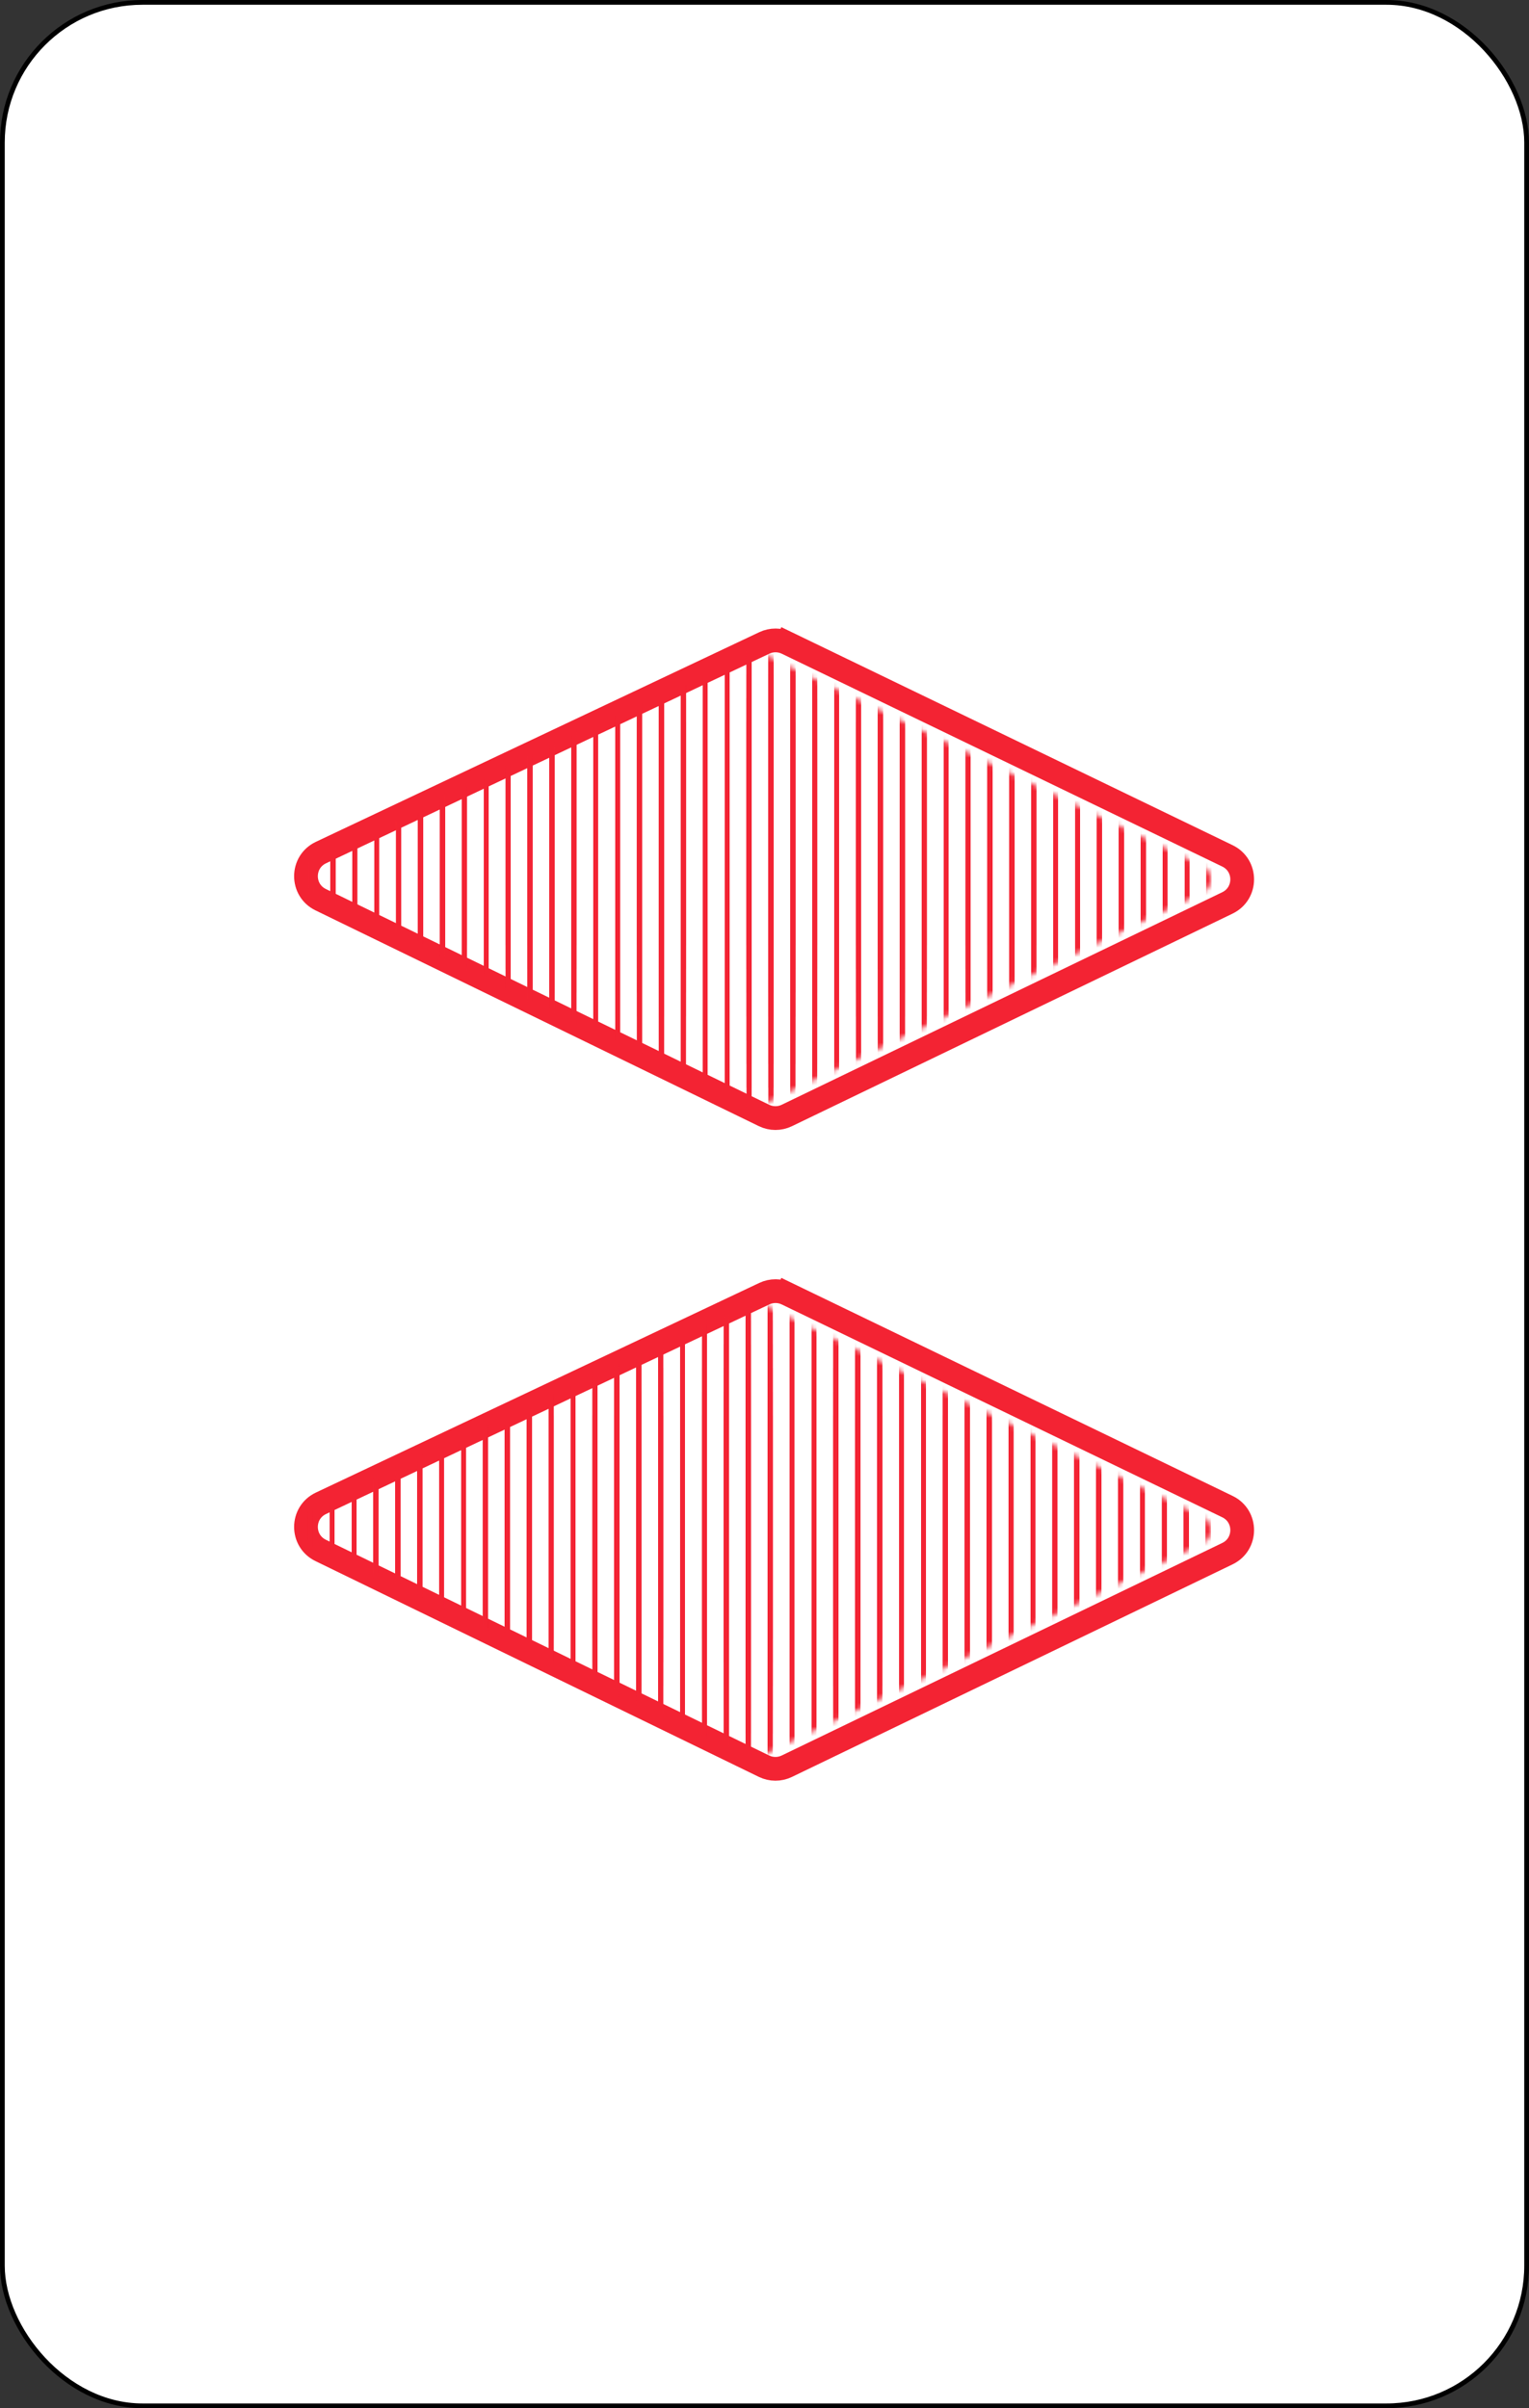 <svg width="322" height="507" viewBox="0 0 322 507" fill="none" xmlns="http://www.w3.org/2000/svg">
<rect x="0" y="0" width="322" height="507" fill="#333333" stroke="none"/>
<rect x="0.5" y="0.5" width="321" height="506" rx="29.5" fill="white" stroke="black"/>
<path d="M165.713 135.372L164.626 137.623L165.713 135.372C164.217 134.649 162.473 134.642 160.971 135.352L67.587 179.493C63.414 181.466 63.38 187.392 67.531 189.412L160.897 234.837C162.41 235.573 164.177 235.577 165.693 234.846L258.487 190.092C262.634 188.092 262.636 182.187 258.49 180.185L165.713 135.372Z" stroke="#F32333" stroke-width="5"/>
<mask id="mask0" mask-type="alpha" maskUnits="userSpaceOnUse" x="62" y="137" width="194" height="96">
<path d="M252.315 185.588L159.521 230.342C159.383 230.408 159.222 230.408 159.085 230.341L157.991 232.589L159.085 230.341L65.719 184.916C65.341 184.732 65.344 184.193 65.724 184.014L159.107 139.873C159.244 139.808 159.403 139.809 159.539 139.875L252.316 184.687C252.693 184.869 252.692 185.406 252.315 185.588Z" fill="#4D0B5E" stroke="#4D0B5E" stroke-width="5"/>
</mask>
<g mask="url(#mask0)">
<line x1="65.5" y1="107" x2="65.5" y2="199" stroke="#F32333"/>
<line x1="70.112" y1="107" x2="70.112" y2="199" stroke="#F32333"/>
<line x1="74.725" y1="107" x2="74.725" y2="199" stroke="#F32333"/>
<line x1="79.337" y1="107" x2="79.337" y2="199" stroke="#F32333"/>
<line x1="83.949" y1="107" x2="83.949" y2="199" stroke="#F32333"/>
<line x1="88.561" y1="107" x2="88.561" y2="199" stroke="#F32333"/>
<line x1="93.173" y1="107" x2="93.173" y2="199" stroke="#F32333"/>
<line x1="97.786" y1="107" x2="97.786" y2="199" stroke="#F32333"/>
<line x1="102.398" y1="107" x2="102.398" y2="199" stroke="#F32333"/>
<line x1="107.01" y1="107" x2="107.01" y2="199" stroke="#F32333"/>
<line x1="111.623" y1="107" x2="111.623" y2="199" stroke="#F32333"/>
<line x1="116.235" y1="107" x2="116.235" y2="199" stroke="#F32333"/>
<line x1="120.847" y1="107" x2="120.847" y2="199" stroke="#F32333"/>
<line x1="125.459" y1="107" x2="125.459" y2="199" stroke="#F32333"/>
<line x1="130.072" y1="107" x2="130.072" y2="199" stroke="#F32333"/>
<line x1="134.684" y1="107" x2="134.684" y2="199" stroke="#F32333"/>
<line x1="139.296" y1="107" x2="139.296" y2="199" stroke="#F32333"/>
<line x1="143.908" y1="107" x2="143.908" y2="199" stroke="#F32333"/>
<line x1="148.521" y1="107" x2="148.521" y2="199" stroke="#F32333"/>
<line x1="153.133" y1="107" x2="153.133" y2="199" stroke="#F32333"/>
<line x1="157.745" y1="107" x2="157.745" y2="199" stroke="#F32333"/>
<line x1="162.357" y1="107" x2="162.357" y2="199" stroke="#F32333"/>
<line x1="166.969" y1="107" x2="166.969" y2="199" stroke="#F32333"/>
<line x1="171.582" y1="107" x2="171.582" y2="199" stroke="#F32333"/>
<line x1="176.194" y1="107" x2="176.194" y2="199" stroke="#F32333"/>
<line x1="180.806" y1="107" x2="180.806" y2="199" stroke="#F32333"/>
<line x1="185.418" y1="107" x2="185.418" y2="199" stroke="#F32333"/>
<line x1="190.031" y1="107" x2="190.031" y2="199" stroke="#F32333"/>
<line x1="194.643" y1="107" x2="194.643" y2="199" stroke="#F32333"/>
<line x1="199.255" y1="107" x2="199.255" y2="199" stroke="#F32333"/>
<line x1="203.867" y1="107" x2="203.867" y2="199" stroke="#F32333"/>
<line x1="208.479" y1="107" x2="208.479" y2="199" stroke="#F32333"/>
<line x1="213.092" y1="107" x2="213.092" y2="199" stroke="#F32333"/>
<line x1="217.704" y1="107" x2="217.704" y2="199" stroke="#F32333"/>
<line x1="222.316" y1="107" x2="222.316" y2="199" stroke="#F32333"/>
<line x1="226.928" y1="107" x2="226.928" y2="199" stroke="#F32333"/>
<line x1="231.541" y1="107" x2="231.541" y2="199" stroke="#F32333"/>
<line x1="236.153" y1="107" x2="236.153" y2="199" stroke="#F32333"/>
<line x1="240.765" y1="107" x2="240.765" y2="199" stroke="#F32333"/>
<line x1="245.377" y1="107" x2="245.377" y2="199" stroke="#F32333"/>
<line x1="249.99" y1="107" x2="249.99" y2="199" stroke="#F32333"/>
<line x1="254.602" y1="107" x2="254.602" y2="199" stroke="#F32333"/>
<line x1="65.5" y1="112" x2="65.5" y2="204" stroke="#F32333"/>
<line x1="70.112" y1="112" x2="70.112" y2="204" stroke="#F32333"/>
<line x1="74.725" y1="112" x2="74.725" y2="204" stroke="#F32333"/>
<line x1="79.337" y1="112" x2="79.337" y2="204" stroke="#F32333"/>
<line x1="83.949" y1="112" x2="83.949" y2="204" stroke="#F32333"/>
<line x1="88.561" y1="112" x2="88.561" y2="204" stroke="#F32333"/>
<line x1="93.173" y1="112" x2="93.173" y2="204" stroke="#F32333"/>
<line x1="97.786" y1="112" x2="97.786" y2="204" stroke="#F32333"/>
<line x1="102.398" y1="112" x2="102.398" y2="204" stroke="#F32333"/>
<line x1="107.01" y1="112" x2="107.01" y2="204" stroke="#F32333"/>
<line x1="111.623" y1="112" x2="111.623" y2="204" stroke="#F32333"/>
<line x1="116.235" y1="112" x2="116.235" y2="204" stroke="#F32333"/>
<line x1="120.847" y1="112" x2="120.847" y2="204" stroke="#F32333"/>
<line x1="125.459" y1="112" x2="125.459" y2="204" stroke="#F32333"/>
<line x1="130.072" y1="112" x2="130.072" y2="204" stroke="#F32333"/>
<line x1="134.684" y1="112" x2="134.684" y2="204" stroke="#F32333"/>
<line x1="139.296" y1="112" x2="139.296" y2="204" stroke="#F32333"/>
<line x1="143.908" y1="112" x2="143.908" y2="204" stroke="#F32333"/>
<line x1="148.521" y1="112" x2="148.521" y2="204" stroke="#F32333"/>
<line x1="153.133" y1="112" x2="153.133" y2="204" stroke="#F32333"/>
<line x1="157.745" y1="112" x2="157.745" y2="204" stroke="#F32333"/>
<line x1="162.357" y1="112" x2="162.357" y2="204" stroke="#F32333"/>
<line x1="166.969" y1="112" x2="166.969" y2="204" stroke="#F32333"/>
<line x1="171.582" y1="112" x2="171.582" y2="204" stroke="#F32333"/>
<line x1="176.194" y1="112" x2="176.194" y2="204" stroke="#F32333"/>
<line x1="180.806" y1="112" x2="180.806" y2="204" stroke="#F32333"/>
<line x1="185.418" y1="112" x2="185.418" y2="204" stroke="#F32333"/>
<line x1="190.031" y1="112" x2="190.031" y2="204" stroke="#F32333"/>
<line x1="194.643" y1="112" x2="194.643" y2="204" stroke="#F32333"/>
<line x1="199.255" y1="112" x2="199.255" y2="204" stroke="#F32333"/>
<line x1="203.867" y1="112" x2="203.867" y2="204" stroke="#F32333"/>
<line x1="208.479" y1="112" x2="208.479" y2="204" stroke="#F32333"/>
<line x1="213.092" y1="112" x2="213.092" y2="204" stroke="#F32333"/>
<line x1="217.704" y1="112" x2="217.704" y2="204" stroke="#F32333"/>
<line x1="222.316" y1="112" x2="222.316" y2="204" stroke="#F32333"/>
<line x1="226.928" y1="112" x2="226.928" y2="204" stroke="#F32333"/>
<line x1="231.541" y1="112" x2="231.541" y2="204" stroke="#F32333"/>
<line x1="236.153" y1="112" x2="236.153" y2="204" stroke="#F32333"/>
<line x1="240.765" y1="112" x2="240.765" y2="204" stroke="#F32333"/>
<line x1="245.377" y1="112" x2="245.377" y2="204" stroke="#F32333"/>
<line x1="249.99" y1="112" x2="249.99" y2="204" stroke="#F32333"/>
<line x1="254.602" y1="112" x2="254.602" y2="204" stroke="#F32333"/>
<line x1="65.5" y1="117" x2="65.5" y2="209" stroke="#F32333"/>
<line x1="70.112" y1="117" x2="70.112" y2="209" stroke="#F32333"/>
<line x1="74.725" y1="117" x2="74.725" y2="209" stroke="#F32333"/>
<line x1="79.337" y1="117" x2="79.337" y2="209" stroke="#F32333"/>
<line x1="83.949" y1="117" x2="83.949" y2="209" stroke="#F32333"/>
<line x1="88.561" y1="117" x2="88.561" y2="209" stroke="#F32333"/>
<line x1="93.173" y1="117" x2="93.173" y2="209" stroke="#F32333"/>
<line x1="97.786" y1="117" x2="97.786" y2="209" stroke="#F32333"/>
<line x1="102.398" y1="117" x2="102.398" y2="209" stroke="#F32333"/>
<line x1="107.01" y1="117" x2="107.01" y2="209" stroke="#F32333"/>
<line x1="111.623" y1="117" x2="111.623" y2="209" stroke="#F32333"/>
<line x1="116.235" y1="117" x2="116.235" y2="209" stroke="#F32333"/>
<line x1="120.847" y1="117" x2="120.847" y2="209" stroke="#F32333"/>
<line x1="125.459" y1="117" x2="125.459" y2="209" stroke="#F32333"/>
<line x1="130.072" y1="117" x2="130.072" y2="209" stroke="#F32333"/>
<line x1="134.684" y1="117" x2="134.684" y2="209" stroke="#F32333"/>
<line x1="139.296" y1="117" x2="139.296" y2="209" stroke="#F32333"/>
<line x1="143.908" y1="117" x2="143.908" y2="209" stroke="#F32333"/>
<line x1="148.521" y1="117" x2="148.521" y2="209" stroke="#F32333"/>
<line x1="153.133" y1="117" x2="153.133" y2="209" stroke="#F32333"/>
<line x1="157.745" y1="117" x2="157.745" y2="209" stroke="#F32333"/>
<line x1="162.357" y1="117" x2="162.357" y2="209" stroke="#F32333"/>
<line x1="166.969" y1="117" x2="166.969" y2="209" stroke="#F32333"/>
<line x1="171.582" y1="117" x2="171.582" y2="209" stroke="#F32333"/>
<line x1="176.194" y1="117" x2="176.194" y2="209" stroke="#F32333"/>
<line x1="180.806" y1="117" x2="180.806" y2="209" stroke="#F32333"/>
<line x1="185.418" y1="117" x2="185.418" y2="209" stroke="#F32333"/>
<line x1="190.031" y1="117" x2="190.031" y2="209" stroke="#F32333"/>
<line x1="194.643" y1="117" x2="194.643" y2="209" stroke="#F32333"/>
<line x1="199.255" y1="117" x2="199.255" y2="209" stroke="#F32333"/>
<line x1="203.867" y1="117" x2="203.867" y2="209" stroke="#F32333"/>
<line x1="208.479" y1="117" x2="208.479" y2="209" stroke="#F32333"/>
<line x1="213.092" y1="117" x2="213.092" y2="209" stroke="#F32333"/>
<line x1="217.704" y1="117" x2="217.704" y2="209" stroke="#F32333"/>
<line x1="222.316" y1="117" x2="222.316" y2="209" stroke="#F32333"/>
<line x1="226.928" y1="117" x2="226.928" y2="209" stroke="#F32333"/>
<line x1="231.541" y1="117" x2="231.541" y2="209" stroke="#F32333"/>
<line x1="236.153" y1="117" x2="236.153" y2="209" stroke="#F32333"/>
<line x1="240.765" y1="117" x2="240.765" y2="209" stroke="#F32333"/>
<line x1="245.377" y1="117" x2="245.377" y2="209" stroke="#F32333"/>
<line x1="249.99" y1="117" x2="249.99" y2="209" stroke="#F32333"/>
<line x1="254.602" y1="117" x2="254.602" y2="209" stroke="#F32333"/>
<line x1="65.5" y1="122" x2="65.5" y2="214" stroke="#F32333"/>
<line x1="70.112" y1="122" x2="70.112" y2="214" stroke="#F32333"/>
<line x1="74.725" y1="122" x2="74.725" y2="214" stroke="#F32333"/>
<line x1="79.337" y1="122" x2="79.337" y2="214" stroke="#F32333"/>
<line x1="83.949" y1="122" x2="83.949" y2="214" stroke="#F32333"/>
<line x1="88.561" y1="122" x2="88.561" y2="214" stroke="#F32333"/>
<line x1="93.173" y1="122" x2="93.173" y2="214" stroke="#F32333"/>
<line x1="97.786" y1="122" x2="97.786" y2="214" stroke="#F32333"/>
<line x1="102.398" y1="122" x2="102.398" y2="214" stroke="#F32333"/>
<line x1="107.01" y1="122" x2="107.01" y2="214" stroke="#F32333"/>
<line x1="111.623" y1="122" x2="111.623" y2="214" stroke="#F32333"/>
<line x1="116.235" y1="122" x2="116.235" y2="214" stroke="#F32333"/>
<line x1="120.847" y1="122" x2="120.847" y2="214" stroke="#F32333"/>
<line x1="125.459" y1="122" x2="125.459" y2="214" stroke="#F32333"/>
<line x1="130.072" y1="122" x2="130.072" y2="214" stroke="#F32333"/>
<line x1="134.684" y1="122" x2="134.684" y2="214" stroke="#F32333"/>
<line x1="139.296" y1="122" x2="139.296" y2="214" stroke="#F32333"/>
<line x1="143.908" y1="122" x2="143.908" y2="214" stroke="#F32333"/>
<line x1="148.521" y1="122" x2="148.521" y2="214" stroke="#F32333"/>
<line x1="153.133" y1="122" x2="153.133" y2="214" stroke="#F32333"/>
<line x1="157.745" y1="122" x2="157.745" y2="214" stroke="#F32333"/>
<line x1="162.357" y1="122" x2="162.357" y2="214" stroke="#F32333"/>
<line x1="166.969" y1="122" x2="166.969" y2="214" stroke="#F32333"/>
<line x1="171.582" y1="122" x2="171.582" y2="214" stroke="#F32333"/>
<line x1="176.194" y1="122" x2="176.194" y2="214" stroke="#F32333"/>
<line x1="180.806" y1="122" x2="180.806" y2="214" stroke="#F32333"/>
<line x1="185.418" y1="122" x2="185.418" y2="214" stroke="#F32333"/>
<line x1="190.031" y1="122" x2="190.031" y2="214" stroke="#F32333"/>
<line x1="194.643" y1="122" x2="194.643" y2="214" stroke="#F32333"/>
<line x1="199.255" y1="122" x2="199.255" y2="214" stroke="#F32333"/>
<line x1="203.867" y1="122" x2="203.867" y2="214" stroke="#F32333"/>
<line x1="208.479" y1="122" x2="208.479" y2="214" stroke="#F32333"/>
<line x1="213.092" y1="122" x2="213.092" y2="214" stroke="#F32333"/>
<line x1="217.704" y1="122" x2="217.704" y2="214" stroke="#F32333"/>
<line x1="222.316" y1="122" x2="222.316" y2="214" stroke="#F32333"/>
<line x1="226.928" y1="122" x2="226.928" y2="214" stroke="#F32333"/>
<line x1="231.541" y1="122" x2="231.541" y2="214" stroke="#F32333"/>
<line x1="236.153" y1="122" x2="236.153" y2="214" stroke="#F32333"/>
<line x1="240.765" y1="122" x2="240.765" y2="214" stroke="#F32333"/>
<line x1="245.377" y1="122" x2="245.377" y2="214" stroke="#F32333"/>
<line x1="249.99" y1="122" x2="249.99" y2="214" stroke="#F32333"/>
<line x1="254.602" y1="122" x2="254.602" y2="214" stroke="#F32333"/>
<line x1="65.5" y1="127" x2="65.5" y2="219" stroke="#F32333"/>
<line x1="70.112" y1="127" x2="70.112" y2="219" stroke="#F32333"/>
<line x1="74.725" y1="127" x2="74.725" y2="219" stroke="#F32333"/>
<line x1="79.337" y1="127" x2="79.337" y2="219" stroke="#F32333"/>
<line x1="83.949" y1="127" x2="83.949" y2="219" stroke="#F32333"/>
<line x1="88.561" y1="127" x2="88.561" y2="219" stroke="#F32333"/>
<line x1="93.173" y1="127" x2="93.173" y2="219" stroke="#F32333"/>
<line x1="97.786" y1="127" x2="97.786" y2="219" stroke="#F32333"/>
<line x1="102.398" y1="127" x2="102.398" y2="219" stroke="#F32333"/>
<line x1="107.01" y1="127" x2="107.01" y2="219" stroke="#F32333"/>
<line x1="111.623" y1="127" x2="111.623" y2="219" stroke="#F32333"/>
<line x1="116.235" y1="127" x2="116.235" y2="219" stroke="#F32333"/>
<line x1="120.847" y1="127" x2="120.847" y2="219" stroke="#F32333"/>
<line x1="125.459" y1="127" x2="125.459" y2="219" stroke="#F32333"/>
<line x1="130.072" y1="127" x2="130.072" y2="219" stroke="#F32333"/>
<line x1="134.684" y1="127" x2="134.684" y2="219" stroke="#F32333"/>
<line x1="139.296" y1="127" x2="139.296" y2="219" stroke="#F32333"/>
<line x1="143.908" y1="127" x2="143.908" y2="219" stroke="#F32333"/>
<line x1="148.521" y1="127" x2="148.521" y2="219" stroke="#F32333"/>
<line x1="153.133" y1="127" x2="153.133" y2="219" stroke="#F32333"/>
<line x1="157.745" y1="127" x2="157.745" y2="219" stroke="#F32333"/>
<line x1="162.357" y1="127" x2="162.357" y2="219" stroke="#F32333"/>
<line x1="166.969" y1="127" x2="166.969" y2="219" stroke="#F32333"/>
<line x1="171.582" y1="127" x2="171.582" y2="219" stroke="#F32333"/>
<line x1="176.194" y1="127" x2="176.194" y2="219" stroke="#F32333"/>
<line x1="180.806" y1="127" x2="180.806" y2="219" stroke="#F32333"/>
<line x1="185.418" y1="127" x2="185.418" y2="219" stroke="#F32333"/>
<line x1="190.031" y1="127" x2="190.031" y2="219" stroke="#F32333"/>
<line x1="194.643" y1="127" x2="194.643" y2="219" stroke="#F32333"/>
<line x1="199.255" y1="127" x2="199.255" y2="219" stroke="#F32333"/>
<line x1="203.867" y1="127" x2="203.867" y2="219" stroke="#F32333"/>
<line x1="208.479" y1="127" x2="208.479" y2="219" stroke="#F32333"/>
<line x1="213.092" y1="127" x2="213.092" y2="219" stroke="#F32333"/>
<line x1="217.704" y1="127" x2="217.704" y2="219" stroke="#F32333"/>
<line x1="222.316" y1="127" x2="222.316" y2="219" stroke="#F32333"/>
<line x1="226.928" y1="127" x2="226.928" y2="219" stroke="#F32333"/>
<line x1="231.541" y1="127" x2="231.541" y2="219" stroke="#F32333"/>
<line x1="236.153" y1="127" x2="236.153" y2="219" stroke="#F32333"/>
<line x1="240.765" y1="127" x2="240.765" y2="219" stroke="#F32333"/>
<line x1="245.377" y1="127" x2="245.377" y2="219" stroke="#F32333"/>
<line x1="249.99" y1="127" x2="249.99" y2="219" stroke="#F32333"/>
<line x1="254.602" y1="127" x2="254.602" y2="219" stroke="#F32333"/>
<line x1="65.5" y1="132" x2="65.5" y2="224" stroke="#F32333"/>
<line x1="70.112" y1="132" x2="70.112" y2="224" stroke="#F32333"/>
<line x1="74.725" y1="132" x2="74.725" y2="224" stroke="#F32333"/>
<line x1="79.337" y1="132" x2="79.337" y2="224" stroke="#F32333"/>
<line x1="83.949" y1="132" x2="83.949" y2="224" stroke="#F32333"/>
<line x1="88.561" y1="132" x2="88.561" y2="224" stroke="#F32333"/>
<line x1="93.173" y1="132" x2="93.173" y2="224" stroke="#F32333"/>
<line x1="97.786" y1="132" x2="97.786" y2="224" stroke="#F32333"/>
<line x1="102.398" y1="132" x2="102.398" y2="224" stroke="#F32333"/>
<line x1="107.01" y1="132" x2="107.01" y2="224" stroke="#F32333"/>
<line x1="111.623" y1="132" x2="111.623" y2="224" stroke="#F32333"/>
<line x1="116.235" y1="132" x2="116.235" y2="224" stroke="#F32333"/>
<line x1="120.847" y1="132" x2="120.847" y2="224" stroke="#F32333"/>
<line x1="125.459" y1="132" x2="125.459" y2="224" stroke="#F32333"/>
<line x1="130.072" y1="132" x2="130.072" y2="224" stroke="#F32333"/>
<line x1="134.684" y1="132" x2="134.684" y2="224" stroke="#F32333"/>
<line x1="139.296" y1="132" x2="139.296" y2="224" stroke="#F32333"/>
<line x1="143.908" y1="132" x2="143.908" y2="224" stroke="#F32333"/>
<line x1="148.521" y1="132" x2="148.521" y2="224" stroke="#F32333"/>
<line x1="153.133" y1="132" x2="153.133" y2="224" stroke="#F32333"/>
<line x1="157.745" y1="132" x2="157.745" y2="224" stroke="#F32333"/>
<line x1="162.357" y1="132" x2="162.357" y2="224" stroke="#F32333"/>
<line x1="166.969" y1="132" x2="166.969" y2="224" stroke="#F32333"/>
<line x1="171.582" y1="132" x2="171.582" y2="224" stroke="#F32333"/>
<line x1="176.194" y1="132" x2="176.194" y2="224" stroke="#F32333"/>
<line x1="180.806" y1="132" x2="180.806" y2="224" stroke="#F32333"/>
<line x1="185.418" y1="132" x2="185.418" y2="224" stroke="#F32333"/>
<line x1="190.031" y1="132" x2="190.031" y2="224" stroke="#F32333"/>
<line x1="194.643" y1="132" x2="194.643" y2="224" stroke="#F32333"/>
<line x1="199.255" y1="132" x2="199.255" y2="224" stroke="#F32333"/>
<line x1="203.867" y1="132" x2="203.867" y2="224" stroke="#F32333"/>
<line x1="208.479" y1="132" x2="208.479" y2="224" stroke="#F32333"/>
<line x1="213.092" y1="132" x2="213.092" y2="224" stroke="#F32333"/>
<line x1="217.704" y1="132" x2="217.704" y2="224" stroke="#F32333"/>
<line x1="222.316" y1="132" x2="222.316" y2="224" stroke="#F32333"/>
<line x1="226.928" y1="132" x2="226.928" y2="224" stroke="#F32333"/>
<line x1="231.541" y1="132" x2="231.541" y2="224" stroke="#F32333"/>
<line x1="236.153" y1="132" x2="236.153" y2="224" stroke="#F32333"/>
<line x1="240.765" y1="132" x2="240.765" y2="224" stroke="#F32333"/>
<line x1="245.377" y1="132" x2="245.377" y2="224" stroke="#F32333"/>
<line x1="249.99" y1="132" x2="249.99" y2="224" stroke="#F32333"/>
<line x1="254.602" y1="132" x2="254.602" y2="224" stroke="#F32333"/>
<line x1="65.5" y1="137" x2="65.5" y2="229" stroke="#F32333"/>
<line x1="70.112" y1="137" x2="70.112" y2="229" stroke="#F32333"/>
<line x1="74.725" y1="137" x2="74.725" y2="229" stroke="#F32333"/>
<line x1="79.337" y1="137" x2="79.337" y2="229" stroke="#F32333"/>
<line x1="83.949" y1="137" x2="83.949" y2="229" stroke="#F32333"/>
<line x1="88.561" y1="137" x2="88.561" y2="229" stroke="#F32333"/>
<line x1="93.173" y1="137" x2="93.173" y2="229" stroke="#F32333"/>
<line x1="97.786" y1="137" x2="97.786" y2="229" stroke="#F32333"/>
<line x1="102.398" y1="137" x2="102.398" y2="229" stroke="#F32333"/>
<line x1="107.01" y1="137" x2="107.01" y2="229" stroke="#F32333"/>
<line x1="111.623" y1="137" x2="111.623" y2="229" stroke="#F32333"/>
<line x1="116.235" y1="137" x2="116.235" y2="229" stroke="#F32333"/>
<line x1="120.847" y1="137" x2="120.847" y2="229" stroke="#F32333"/>
<line x1="125.459" y1="137" x2="125.459" y2="229" stroke="#F32333"/>
<line x1="130.072" y1="137" x2="130.072" y2="229" stroke="#F32333"/>
<line x1="134.684" y1="137" x2="134.684" y2="229" stroke="#F32333"/>
<line x1="139.296" y1="137" x2="139.296" y2="229" stroke="#F32333"/>
<line x1="143.908" y1="137" x2="143.908" y2="229" stroke="#F32333"/>
<line x1="148.521" y1="137" x2="148.521" y2="229" stroke="#F32333"/>
<line x1="153.133" y1="137" x2="153.133" y2="229" stroke="#F32333"/>
<line x1="157.745" y1="137" x2="157.745" y2="229" stroke="#F32333"/>
<line x1="162.357" y1="137" x2="162.357" y2="229" stroke="#F32333"/>
<line x1="166.969" y1="137" x2="166.969" y2="229" stroke="#F32333"/>
<line x1="171.582" y1="137" x2="171.582" y2="229" stroke="#F32333"/>
<line x1="176.194" y1="137" x2="176.194" y2="229" stroke="#F32333"/>
<line x1="180.806" y1="137" x2="180.806" y2="229" stroke="#F32333"/>
<line x1="185.418" y1="137" x2="185.418" y2="229" stroke="#F32333"/>
<line x1="190.031" y1="137" x2="190.031" y2="229" stroke="#F32333"/>
<line x1="194.643" y1="137" x2="194.643" y2="229" stroke="#F32333"/>
<line x1="199.255" y1="137" x2="199.255" y2="229" stroke="#F32333"/>
<line x1="203.867" y1="137" x2="203.867" y2="229" stroke="#F32333"/>
<line x1="208.479" y1="137" x2="208.479" y2="229" stroke="#F32333"/>
<line x1="213.092" y1="137" x2="213.092" y2="229" stroke="#F32333"/>
<line x1="217.704" y1="137" x2="217.704" y2="229" stroke="#F32333"/>
<line x1="222.316" y1="137" x2="222.316" y2="229" stroke="#F32333"/>
<line x1="226.928" y1="137" x2="226.928" y2="229" stroke="#F32333"/>
<line x1="231.541" y1="137" x2="231.541" y2="229" stroke="#F32333"/>
<line x1="236.153" y1="137" x2="236.153" y2="229" stroke="#F32333"/>
<line x1="240.765" y1="137" x2="240.765" y2="229" stroke="#F32333"/>
<line x1="245.377" y1="137" x2="245.377" y2="229" stroke="#F32333"/>
<line x1="249.99" y1="137" x2="249.99" y2="229" stroke="#F32333"/>
<line x1="254.602" y1="137" x2="254.602" y2="229" stroke="#F32333"/>
<line x1="65.5" y1="142" x2="65.5" y2="234" stroke="#F32333"/>
<line x1="70.112" y1="142" x2="70.112" y2="234" stroke="#F32333"/>
<line x1="74.725" y1="142" x2="74.725" y2="234" stroke="#F32333"/>
<line x1="79.337" y1="142" x2="79.337" y2="234" stroke="#F32333"/>
<line x1="83.949" y1="142" x2="83.949" y2="234" stroke="#F32333"/>
<line x1="88.561" y1="142" x2="88.561" y2="234" stroke="#F32333"/>
<line x1="93.173" y1="142" x2="93.173" y2="234" stroke="#F32333"/>
<line x1="97.786" y1="142" x2="97.786" y2="234" stroke="#F32333"/>
<line x1="102.398" y1="142" x2="102.398" y2="234" stroke="#F32333"/>
<line x1="107.01" y1="142" x2="107.01" y2="234" stroke="#F32333"/>
<line x1="111.623" y1="142" x2="111.623" y2="234" stroke="#F32333"/>
<line x1="116.235" y1="142" x2="116.235" y2="234" stroke="#F32333"/>
<line x1="120.847" y1="142" x2="120.847" y2="234" stroke="#F32333"/>
<line x1="125.459" y1="142" x2="125.459" y2="234" stroke="#F32333"/>
<line x1="130.072" y1="142" x2="130.072" y2="234" stroke="#F32333"/>
<line x1="134.684" y1="142" x2="134.684" y2="234" stroke="#F32333"/>
<line x1="139.296" y1="142" x2="139.296" y2="234" stroke="#F32333"/>
<line x1="143.908" y1="142" x2="143.908" y2="234" stroke="#F32333"/>
<line x1="148.521" y1="142" x2="148.521" y2="234" stroke="#F32333"/>
<line x1="153.133" y1="142" x2="153.133" y2="234" stroke="#F32333"/>
<line x1="157.745" y1="142" x2="157.745" y2="234" stroke="#F32333"/>
<line x1="162.357" y1="142" x2="162.357" y2="234" stroke="#F32333"/>
<line x1="166.969" y1="142" x2="166.969" y2="234" stroke="#F32333"/>
<line x1="171.582" y1="142" x2="171.582" y2="234" stroke="#F32333"/>
<line x1="176.194" y1="142" x2="176.194" y2="234" stroke="#F32333"/>
<line x1="180.806" y1="142" x2="180.806" y2="234" stroke="#F32333"/>
<line x1="185.418" y1="142" x2="185.418" y2="234" stroke="#F32333"/>
<line x1="190.031" y1="142" x2="190.031" y2="234" stroke="#F32333"/>
<line x1="194.643" y1="142" x2="194.643" y2="234" stroke="#F32333"/>
<line x1="199.255" y1="142" x2="199.255" y2="234" stroke="#F32333"/>
<line x1="203.867" y1="142" x2="203.867" y2="234" stroke="#F32333"/>
<line x1="208.479" y1="142" x2="208.479" y2="234" stroke="#F32333"/>
<line x1="213.092" y1="142" x2="213.092" y2="234" stroke="#F32333"/>
<line x1="217.704" y1="142" x2="217.704" y2="234" stroke="#F32333"/>
<line x1="222.316" y1="142" x2="222.316" y2="234" stroke="#F32333"/>
<line x1="226.928" y1="142" x2="226.928" y2="234" stroke="#F32333"/>
<line x1="231.541" y1="142" x2="231.541" y2="234" stroke="#F32333"/>
<line x1="236.153" y1="142" x2="236.153" y2="234" stroke="#F32333"/>
<line x1="240.765" y1="142" x2="240.765" y2="234" stroke="#F32333"/>
<line x1="245.377" y1="142" x2="245.377" y2="234" stroke="#F32333"/>
<line x1="249.99" y1="142" x2="249.99" y2="234" stroke="#F32333"/>
<line x1="254.602" y1="142" x2="254.602" y2="234" stroke="#F32333"/>
<line x1="65.5" y1="147" x2="65.5" y2="239" stroke="#F32333"/>
<line x1="70.112" y1="147" x2="70.112" y2="239" stroke="#F32333"/>
<line x1="74.725" y1="147" x2="74.725" y2="239" stroke="#F32333"/>
<line x1="79.337" y1="147" x2="79.337" y2="239" stroke="#F32333"/>
<line x1="83.949" y1="147" x2="83.949" y2="239" stroke="#F32333"/>
<line x1="88.561" y1="147" x2="88.561" y2="239" stroke="#F32333"/>
<line x1="93.173" y1="147" x2="93.173" y2="239" stroke="#F32333"/>
<line x1="97.786" y1="147" x2="97.786" y2="239" stroke="#F32333"/>
<line x1="102.398" y1="147" x2="102.398" y2="239" stroke="#F32333"/>
<line x1="107.01" y1="147" x2="107.01" y2="239" stroke="#F32333"/>
<line x1="111.623" y1="147" x2="111.623" y2="239" stroke="#F32333"/>
<line x1="116.235" y1="147" x2="116.235" y2="239" stroke="#F32333"/>
<line x1="120.847" y1="147" x2="120.847" y2="239" stroke="#F32333"/>
<line x1="125.459" y1="147" x2="125.459" y2="239" stroke="#F32333"/>
<line x1="130.072" y1="147" x2="130.072" y2="239" stroke="#F32333"/>
<line x1="134.684" y1="147" x2="134.684" y2="239" stroke="#F32333"/>
<line x1="139.296" y1="147" x2="139.296" y2="239" stroke="#F32333"/>
<line x1="143.908" y1="147" x2="143.908" y2="239" stroke="#F32333"/>
<line x1="148.521" y1="147" x2="148.521" y2="239" stroke="#F32333"/>
<line x1="153.133" y1="147" x2="153.133" y2="239" stroke="#F32333"/>
<line x1="157.745" y1="147" x2="157.745" y2="239" stroke="#F32333"/>
<line x1="162.357" y1="147" x2="162.357" y2="239" stroke="#F32333"/>
<line x1="166.969" y1="147" x2="166.969" y2="239" stroke="#F32333"/>
<line x1="171.582" y1="147" x2="171.582" y2="239" stroke="#F32333"/>
<line x1="176.194" y1="147" x2="176.194" y2="239" stroke="#F32333"/>
<line x1="180.806" y1="147" x2="180.806" y2="239" stroke="#F32333"/>
<line x1="185.418" y1="147" x2="185.418" y2="239" stroke="#F32333"/>
<line x1="190.031" y1="147" x2="190.031" y2="239" stroke="#F32333"/>
<line x1="194.643" y1="147" x2="194.643" y2="239" stroke="#F32333"/>
<line x1="199.255" y1="147" x2="199.255" y2="239" stroke="#F32333"/>
<line x1="203.867" y1="147" x2="203.867" y2="239" stroke="#F32333"/>
<line x1="208.479" y1="147" x2="208.479" y2="239" stroke="#F32333"/>
<line x1="213.092" y1="147" x2="213.092" y2="239" stroke="#F32333"/>
<line x1="217.704" y1="147" x2="217.704" y2="239" stroke="#F32333"/>
<line x1="222.316" y1="147" x2="222.316" y2="239" stroke="#F32333"/>
<line x1="226.928" y1="147" x2="226.928" y2="239" stroke="#F32333"/>
<line x1="231.541" y1="147" x2="231.541" y2="239" stroke="#F32333"/>
<line x1="236.153" y1="147" x2="236.153" y2="239" stroke="#F32333"/>
<line x1="240.765" y1="147" x2="240.765" y2="239" stroke="#F32333"/>
<line x1="245.377" y1="147" x2="245.377" y2="239" stroke="#F32333"/>
<line x1="249.99" y1="147" x2="249.99" y2="239" stroke="#F32333"/>
<line x1="254.602" y1="147" x2="254.602" y2="239" stroke="#F32333"/>
<line x1="65.5" y1="152" x2="65.5" y2="244" stroke="#F32333"/>
<line x1="70.112" y1="152" x2="70.112" y2="244" stroke="#F32333"/>
<line x1="74.725" y1="152" x2="74.725" y2="244" stroke="#F32333"/>
<line x1="79.337" y1="152" x2="79.337" y2="244" stroke="#F32333"/>
<line x1="83.949" y1="152" x2="83.949" y2="244" stroke="#F32333"/>
<line x1="88.561" y1="152" x2="88.561" y2="244" stroke="#F32333"/>
<line x1="93.173" y1="152" x2="93.173" y2="244" stroke="#F32333"/>
<line x1="97.786" y1="152" x2="97.786" y2="244" stroke="#F32333"/>
<line x1="102.398" y1="152" x2="102.398" y2="244" stroke="#F32333"/>
<line x1="107.01" y1="152" x2="107.01" y2="244" stroke="#F32333"/>
<line x1="111.623" y1="152" x2="111.623" y2="244" stroke="#F32333"/>
<line x1="116.235" y1="152" x2="116.235" y2="244" stroke="#F32333"/>
<line x1="120.847" y1="152" x2="120.847" y2="244" stroke="#F32333"/>
<line x1="125.459" y1="152" x2="125.459" y2="244" stroke="#F32333"/>
<line x1="130.072" y1="152" x2="130.072" y2="244" stroke="#F32333"/>
<line x1="134.684" y1="152" x2="134.684" y2="244" stroke="#F32333"/>
<line x1="139.296" y1="152" x2="139.296" y2="244" stroke="#F32333"/>
<line x1="143.908" y1="152" x2="143.908" y2="244" stroke="#F32333"/>
<line x1="148.521" y1="152" x2="148.521" y2="244" stroke="#F32333"/>
<line x1="153.133" y1="152" x2="153.133" y2="244" stroke="#F32333"/>
<line x1="157.745" y1="152" x2="157.745" y2="244" stroke="#F32333"/>
<line x1="162.357" y1="152" x2="162.357" y2="244" stroke="#F32333"/>
<line x1="166.969" y1="152" x2="166.969" y2="244" stroke="#F32333"/>
<line x1="171.582" y1="152" x2="171.582" y2="244" stroke="#F32333"/>
<line x1="176.194" y1="152" x2="176.194" y2="244" stroke="#F32333"/>
<line x1="180.806" y1="152" x2="180.806" y2="244" stroke="#F32333"/>
<line x1="185.418" y1="152" x2="185.418" y2="244" stroke="#F32333"/>
<line x1="190.031" y1="152" x2="190.031" y2="244" stroke="#F32333"/>
<line x1="194.643" y1="152" x2="194.643" y2="244" stroke="#F32333"/>
<line x1="199.255" y1="152" x2="199.255" y2="244" stroke="#F32333"/>
<line x1="203.867" y1="152" x2="203.867" y2="244" stroke="#F32333"/>
<line x1="208.479" y1="152" x2="208.479" y2="244" stroke="#F32333"/>
<line x1="213.092" y1="152" x2="213.092" y2="244" stroke="#F32333"/>
<line x1="217.704" y1="152" x2="217.704" y2="244" stroke="#F32333"/>
<line x1="222.316" y1="152" x2="222.316" y2="244" stroke="#F32333"/>
<line x1="226.928" y1="152" x2="226.928" y2="244" stroke="#F32333"/>
<line x1="231.541" y1="152" x2="231.541" y2="244" stroke="#F32333"/>
<line x1="236.153" y1="152" x2="236.153" y2="244" stroke="#F32333"/>
<line x1="240.765" y1="152" x2="240.765" y2="244" stroke="#F32333"/>
<line x1="245.377" y1="152" x2="245.377" y2="244" stroke="#F32333"/>
<line x1="249.99" y1="152" x2="249.99" y2="244" stroke="#F32333"/>
<line x1="254.602" y1="152" x2="254.602" y2="244" stroke="#F32333"/>
</g>
<path d="M165.713 272.372L164.626 274.623L165.713 272.372C164.217 271.649 162.473 271.642 160.971 272.352L67.587 316.493C63.414 318.466 63.38 324.392 67.531 326.412L160.897 371.837C162.41 372.573 164.177 372.577 165.693 371.846L258.487 327.092C262.634 325.092 262.636 319.187 258.49 317.185L165.713 272.372Z" stroke="#F32333" stroke-width="5"/>
<mask id="mask1" mask-type="alpha" maskUnits="userSpaceOnUse" x="62" y="274" width="194" height="96">
<path d="M252.315 322.588L159.521 367.342C159.383 367.408 159.222 367.408 159.085 367.341L157.991 369.589L159.085 367.341L65.719 321.916C65.341 321.732 65.344 321.193 65.724 321.014L159.107 276.873C159.244 276.808 159.403 276.809 159.539 276.875L252.316 321.687C252.693 321.869 252.692 322.406 252.315 322.588Z" fill="white" stroke="#4D0B5E" stroke-width="5"/>
</mask>
<g mask="url(#mask1)">
<line x1="65.337" y1="253" x2="65.337" y2="345" stroke="#F32333"/>
<line x1="69.949" y1="253" x2="69.949" y2="345" stroke="#F32333"/>
<line x1="74.561" y1="253" x2="74.561" y2="345" stroke="#F32333"/>
<line x1="79.173" y1="253" x2="79.173" y2="345" stroke="#F32333"/>
<line x1="83.786" y1="253" x2="83.786" y2="345" stroke="#F32333"/>
<line x1="88.398" y1="253" x2="88.398" y2="345" stroke="#F32333"/>
<line x1="93.01" y1="253" x2="93.01" y2="345" stroke="#F32333"/>
<line x1="97.623" y1="253" x2="97.623" y2="345" stroke="#F32333"/>
<line x1="102.235" y1="253" x2="102.235" y2="345" stroke="#F32333"/>
<line x1="106.847" y1="253" x2="106.847" y2="345" stroke="#F32333"/>
<line x1="111.459" y1="253" x2="111.459" y2="345" stroke="#F32333"/>
<line x1="116.072" y1="253" x2="116.072" y2="345" stroke="#F32333"/>
<line x1="120.684" y1="253" x2="120.684" y2="345" stroke="#F32333"/>
<line x1="125.296" y1="253" x2="125.296" y2="345" stroke="#F32333"/>
<line x1="129.908" y1="253" x2="129.908" y2="345" stroke="#F32333"/>
<line x1="134.521" y1="253" x2="134.521" y2="345" stroke="#F32333"/>
<line x1="139.133" y1="253" x2="139.133" y2="345" stroke="#F32333"/>
<line x1="143.745" y1="253" x2="143.745" y2="345" stroke="#F32333"/>
<line x1="148.357" y1="253" x2="148.357" y2="345" stroke="#F32333"/>
<line x1="152.969" y1="253" x2="152.969" y2="345" stroke="#F32333"/>
<line x1="157.582" y1="253" x2="157.582" y2="345" stroke="#F32333"/>
<line x1="162.194" y1="253" x2="162.194" y2="345" stroke="#F32333"/>
<line x1="166.806" y1="253" x2="166.806" y2="345" stroke="#F32333"/>
<line x1="171.418" y1="253" x2="171.418" y2="345" stroke="#F32333"/>
<line x1="176.031" y1="253" x2="176.031" y2="345" stroke="#F32333"/>
<line x1="180.643" y1="253" x2="180.643" y2="345" stroke="#F32333"/>
<line x1="185.255" y1="253" x2="185.255" y2="345" stroke="#F32333"/>
<line x1="189.867" y1="253" x2="189.867" y2="345" stroke="#F32333"/>
<line x1="194.479" y1="253" x2="194.479" y2="345" stroke="#F32333"/>
<line x1="199.092" y1="253" x2="199.092" y2="345" stroke="#F32333"/>
<line x1="203.704" y1="253" x2="203.704" y2="345" stroke="#F32333"/>
<line x1="208.316" y1="253" x2="208.316" y2="345" stroke="#F32333"/>
<line x1="212.928" y1="253" x2="212.928" y2="345" stroke="#F32333"/>
<line x1="217.541" y1="253" x2="217.541" y2="345" stroke="#F32333"/>
<line x1="222.153" y1="253" x2="222.153" y2="345" stroke="#F32333"/>
<line x1="226.765" y1="253" x2="226.765" y2="345" stroke="#F32333"/>
<line x1="231.377" y1="253" x2="231.377" y2="345" stroke="#F32333"/>
<line x1="235.99" y1="253" x2="235.99" y2="345" stroke="#F32333"/>
<line x1="240.602" y1="253" x2="240.602" y2="345" stroke="#F32333"/>
<line x1="245.214" y1="253" x2="245.214" y2="345" stroke="#F32333"/>
<line x1="249.827" y1="253" x2="249.827" y2="345" stroke="#F32333"/>
<line x1="254.439" y1="253" x2="254.439" y2="345" stroke="#F32333"/>
<line x1="65.337" y1="258" x2="65.337" y2="350" stroke="#F32333"/>
<line x1="69.949" y1="258" x2="69.949" y2="350" stroke="#F32333"/>
<line x1="74.561" y1="258" x2="74.561" y2="350" stroke="#F32333"/>
<line x1="79.173" y1="258" x2="79.173" y2="350" stroke="#F32333"/>
<line x1="83.786" y1="258" x2="83.786" y2="350" stroke="#F32333"/>
<line x1="88.398" y1="258" x2="88.398" y2="350" stroke="#F32333"/>
<line x1="93.01" y1="258" x2="93.01" y2="350" stroke="#F32333"/>
<line x1="97.623" y1="258" x2="97.623" y2="350" stroke="#F32333"/>
<line x1="102.235" y1="258" x2="102.235" y2="350" stroke="#F32333"/>
<line x1="106.847" y1="258" x2="106.847" y2="350" stroke="#F32333"/>
<line x1="111.459" y1="258" x2="111.459" y2="350" stroke="#F32333"/>
<line x1="116.072" y1="258" x2="116.072" y2="350" stroke="#F32333"/>
<line x1="120.684" y1="258" x2="120.684" y2="350" stroke="#F32333"/>
<line x1="125.296" y1="258" x2="125.296" y2="350" stroke="#F32333"/>
<line x1="129.908" y1="258" x2="129.908" y2="350" stroke="#F32333"/>
<line x1="134.521" y1="258" x2="134.521" y2="350" stroke="#F32333"/>
<line x1="139.133" y1="258" x2="139.133" y2="350" stroke="#F32333"/>
<line x1="143.745" y1="258" x2="143.745" y2="350" stroke="#F32333"/>
<line x1="148.357" y1="258" x2="148.357" y2="350" stroke="#F32333"/>
<line x1="152.969" y1="258" x2="152.969" y2="350" stroke="#F32333"/>
<line x1="157.582" y1="258" x2="157.582" y2="350" stroke="#F32333"/>
<line x1="162.194" y1="258" x2="162.194" y2="350" stroke="#F32333"/>
<line x1="166.806" y1="258" x2="166.806" y2="350" stroke="#F32333"/>
<line x1="171.418" y1="258" x2="171.418" y2="350" stroke="#F32333"/>
<line x1="176.031" y1="258" x2="176.031" y2="350" stroke="#F32333"/>
<line x1="180.643" y1="258" x2="180.643" y2="350" stroke="#F32333"/>
<line x1="185.255" y1="258" x2="185.255" y2="350" stroke="#F32333"/>
<line x1="189.867" y1="258" x2="189.867" y2="350" stroke="#F32333"/>
<line x1="194.479" y1="258" x2="194.479" y2="350" stroke="#F32333"/>
<line x1="199.092" y1="258" x2="199.092" y2="350" stroke="#F32333"/>
<line x1="203.704" y1="258" x2="203.704" y2="350" stroke="#F32333"/>
<line x1="208.316" y1="258" x2="208.316" y2="350" stroke="#F32333"/>
<line x1="212.928" y1="258" x2="212.928" y2="350" stroke="#F32333"/>
<line x1="217.541" y1="258" x2="217.541" y2="350" stroke="#F32333"/>
<line x1="222.153" y1="258" x2="222.153" y2="350" stroke="#F32333"/>
<line x1="226.765" y1="258" x2="226.765" y2="350" stroke="#F32333"/>
<line x1="231.377" y1="258" x2="231.377" y2="350" stroke="#F32333"/>
<line x1="235.99" y1="258" x2="235.99" y2="350" stroke="#F32333"/>
<line x1="240.602" y1="258" x2="240.602" y2="350" stroke="#F32333"/>
<line x1="245.214" y1="258" x2="245.214" y2="350" stroke="#F32333"/>
<line x1="249.827" y1="258" x2="249.827" y2="350" stroke="#F32333"/>
<line x1="254.439" y1="258" x2="254.439" y2="350" stroke="#F32333"/>
<line x1="65.337" y1="263" x2="65.337" y2="355" stroke="#F32333"/>
<line x1="69.949" y1="263" x2="69.949" y2="355" stroke="#F32333"/>
<line x1="74.561" y1="263" x2="74.561" y2="355" stroke="#F32333"/>
<line x1="79.173" y1="263" x2="79.173" y2="355" stroke="#F32333"/>
<line x1="83.786" y1="263" x2="83.786" y2="355" stroke="#F32333"/>
<line x1="88.398" y1="263" x2="88.398" y2="355" stroke="#F32333"/>
<line x1="93.01" y1="263" x2="93.01" y2="355" stroke="#F32333"/>
<line x1="97.623" y1="263" x2="97.623" y2="355" stroke="#F32333"/>
<line x1="102.235" y1="263" x2="102.235" y2="355" stroke="#F32333"/>
<line x1="106.847" y1="263" x2="106.847" y2="355" stroke="#F32333"/>
<line x1="111.459" y1="263" x2="111.459" y2="355" stroke="#F32333"/>
<line x1="116.072" y1="263" x2="116.072" y2="355" stroke="#F32333"/>
<line x1="120.684" y1="263" x2="120.684" y2="355" stroke="#F32333"/>
<line x1="125.296" y1="263" x2="125.296" y2="355" stroke="#F32333"/>
<line x1="129.908" y1="263" x2="129.908" y2="355" stroke="#F32333"/>
<line x1="134.521" y1="263" x2="134.521" y2="355" stroke="#F32333"/>
<line x1="139.133" y1="263" x2="139.133" y2="355" stroke="#F32333"/>
<line x1="143.745" y1="263" x2="143.745" y2="355" stroke="#F32333"/>
<line x1="148.357" y1="263" x2="148.357" y2="355" stroke="#F32333"/>
<line x1="152.969" y1="263" x2="152.969" y2="355" stroke="#F32333"/>
<line x1="157.582" y1="263" x2="157.582" y2="355" stroke="#F32333"/>
<line x1="162.194" y1="263" x2="162.194" y2="355" stroke="#F32333"/>
<line x1="166.806" y1="263" x2="166.806" y2="355" stroke="#F32333"/>
<line x1="171.418" y1="263" x2="171.418" y2="355" stroke="#F32333"/>
<line x1="176.031" y1="263" x2="176.031" y2="355" stroke="#F32333"/>
<line x1="180.643" y1="263" x2="180.643" y2="355" stroke="#F32333"/>
<line x1="185.255" y1="263" x2="185.255" y2="355" stroke="#F32333"/>
<line x1="189.867" y1="263" x2="189.867" y2="355" stroke="#F32333"/>
<line x1="194.479" y1="263" x2="194.479" y2="355" stroke="#F32333"/>
<line x1="199.092" y1="263" x2="199.092" y2="355" stroke="#F32333"/>
<line x1="203.704" y1="263" x2="203.704" y2="355" stroke="#F32333"/>
<line x1="208.316" y1="263" x2="208.316" y2="355" stroke="#F32333"/>
<line x1="212.928" y1="263" x2="212.928" y2="355" stroke="#F32333"/>
<line x1="217.541" y1="263" x2="217.541" y2="355" stroke="#F32333"/>
<line x1="222.153" y1="263" x2="222.153" y2="355" stroke="#F32333"/>
<line x1="226.765" y1="263" x2="226.765" y2="355" stroke="#F32333"/>
<line x1="231.377" y1="263" x2="231.377" y2="355" stroke="#F32333"/>
<line x1="235.99" y1="263" x2="235.99" y2="355" stroke="#F32333"/>
<line x1="240.602" y1="263" x2="240.602" y2="355" stroke="#F32333"/>
<line x1="245.214" y1="263" x2="245.214" y2="355" stroke="#F32333"/>
<line x1="249.827" y1="263" x2="249.827" y2="355" stroke="#F32333"/>
<line x1="254.439" y1="263" x2="254.439" y2="355" stroke="#F32333"/>
<line x1="65.337" y1="268" x2="65.337" y2="360" stroke="#F32333"/>
<line x1="69.949" y1="268" x2="69.949" y2="360" stroke="#F32333"/>
<line x1="74.561" y1="268" x2="74.561" y2="360" stroke="#F32333"/>
<line x1="79.173" y1="268" x2="79.173" y2="360" stroke="#F32333"/>
<line x1="83.786" y1="268" x2="83.786" y2="360" stroke="#F32333"/>
<line x1="88.398" y1="268" x2="88.398" y2="360" stroke="#F32333"/>
<line x1="93.01" y1="268" x2="93.01" y2="360" stroke="#F32333"/>
<line x1="97.623" y1="268" x2="97.623" y2="360" stroke="#F32333"/>
<line x1="102.235" y1="268" x2="102.235" y2="360" stroke="#F32333"/>
<line x1="106.847" y1="268" x2="106.847" y2="360" stroke="#F32333"/>
<line x1="111.459" y1="268" x2="111.459" y2="360" stroke="#F32333"/>
<line x1="116.072" y1="268" x2="116.072" y2="360" stroke="#F32333"/>
<line x1="120.684" y1="268" x2="120.684" y2="360" stroke="#F32333"/>
<line x1="125.296" y1="268" x2="125.296" y2="360" stroke="#F32333"/>
<line x1="129.908" y1="268" x2="129.908" y2="360" stroke="#F32333"/>
<line x1="134.521" y1="268" x2="134.521" y2="360" stroke="#F32333"/>
<line x1="139.133" y1="268" x2="139.133" y2="360" stroke="#F32333"/>
<line x1="143.745" y1="268" x2="143.745" y2="360" stroke="#F32333"/>
<line x1="148.357" y1="268" x2="148.357" y2="360" stroke="#F32333"/>
<line x1="152.969" y1="268" x2="152.969" y2="360" stroke="#F32333"/>
<line x1="157.582" y1="268" x2="157.582" y2="360" stroke="#F32333"/>
<line x1="162.194" y1="268" x2="162.194" y2="360" stroke="#F32333"/>
<line x1="166.806" y1="268" x2="166.806" y2="360" stroke="#F32333"/>
<line x1="171.418" y1="268" x2="171.418" y2="360" stroke="#F32333"/>
<line x1="176.031" y1="268" x2="176.031" y2="360" stroke="#F32333"/>
<line x1="180.643" y1="268" x2="180.643" y2="360" stroke="#F32333"/>
<line x1="185.255" y1="268" x2="185.255" y2="360" stroke="#F32333"/>
<line x1="189.867" y1="268" x2="189.867" y2="360" stroke="#F32333"/>
<line x1="194.479" y1="268" x2="194.479" y2="360" stroke="#F32333"/>
<line x1="199.092" y1="268" x2="199.092" y2="360" stroke="#F32333"/>
<line x1="203.704" y1="268" x2="203.704" y2="360" stroke="#F32333"/>
<line x1="208.316" y1="268" x2="208.316" y2="360" stroke="#F32333"/>
<line x1="212.928" y1="268" x2="212.928" y2="360" stroke="#F32333"/>
<line x1="217.541" y1="268" x2="217.541" y2="360" stroke="#F32333"/>
<line x1="222.153" y1="268" x2="222.153" y2="360" stroke="#F32333"/>
<line x1="226.765" y1="268" x2="226.765" y2="360" stroke="#F32333"/>
<line x1="231.377" y1="268" x2="231.377" y2="360" stroke="#F32333"/>
<line x1="235.99" y1="268" x2="235.99" y2="360" stroke="#F32333"/>
<line x1="240.602" y1="268" x2="240.602" y2="360" stroke="#F32333"/>
<line x1="245.214" y1="268" x2="245.214" y2="360" stroke="#F32333"/>
<line x1="249.827" y1="268" x2="249.827" y2="360" stroke="#F32333"/>
<line x1="254.439" y1="268" x2="254.439" y2="360" stroke="#F32333"/>
<line x1="65.337" y1="273" x2="65.337" y2="365" stroke="#F32333"/>
<line x1="69.949" y1="273" x2="69.949" y2="365" stroke="#F32333"/>
<line x1="74.561" y1="273" x2="74.561" y2="365" stroke="#F32333"/>
<line x1="79.173" y1="273" x2="79.173" y2="365" stroke="#F32333"/>
<line x1="83.786" y1="273" x2="83.786" y2="365" stroke="#F32333"/>
<line x1="88.398" y1="273" x2="88.398" y2="365" stroke="#F32333"/>
<line x1="93.01" y1="273" x2="93.01" y2="365" stroke="#F32333"/>
<line x1="97.623" y1="273" x2="97.623" y2="365" stroke="#F32333"/>
<line x1="102.235" y1="273" x2="102.235" y2="365" stroke="#F32333"/>
<line x1="106.847" y1="273" x2="106.847" y2="365" stroke="#F32333"/>
<line x1="111.459" y1="273" x2="111.459" y2="365" stroke="#F32333"/>
<line x1="116.072" y1="273" x2="116.072" y2="365" stroke="#F32333"/>
<line x1="120.684" y1="273" x2="120.684" y2="365" stroke="#F32333"/>
<line x1="125.296" y1="273" x2="125.296" y2="365" stroke="#F32333"/>
<line x1="129.908" y1="273" x2="129.908" y2="365" stroke="#F32333"/>
<line x1="134.521" y1="273" x2="134.521" y2="365" stroke="#F32333"/>
<line x1="139.133" y1="273" x2="139.133" y2="365" stroke="#F32333"/>
<line x1="143.745" y1="273" x2="143.745" y2="365" stroke="#F32333"/>
<line x1="148.357" y1="273" x2="148.357" y2="365" stroke="#F32333"/>
<line x1="152.969" y1="273" x2="152.969" y2="365" stroke="#F32333"/>
<line x1="157.582" y1="273" x2="157.582" y2="365" stroke="#F32333"/>
<line x1="162.194" y1="273" x2="162.194" y2="365" stroke="#F32333"/>
<line x1="166.806" y1="273" x2="166.806" y2="365" stroke="#F32333"/>
<line x1="171.418" y1="273" x2="171.418" y2="365" stroke="#F32333"/>
<line x1="176.031" y1="273" x2="176.031" y2="365" stroke="#F32333"/>
<line x1="180.643" y1="273" x2="180.643" y2="365" stroke="#F32333"/>
<line x1="185.255" y1="273" x2="185.255" y2="365" stroke="#F32333"/>
<line x1="189.867" y1="273" x2="189.867" y2="365" stroke="#F32333"/>
<line x1="194.479" y1="273" x2="194.479" y2="365" stroke="#F32333"/>
<line x1="199.092" y1="273" x2="199.092" y2="365" stroke="#F32333"/>
<line x1="203.704" y1="273" x2="203.704" y2="365" stroke="#F32333"/>
<line x1="208.316" y1="273" x2="208.316" y2="365" stroke="#F32333"/>
<line x1="212.928" y1="273" x2="212.928" y2="365" stroke="#F32333"/>
<line x1="217.541" y1="273" x2="217.541" y2="365" stroke="#F32333"/>
<line x1="222.153" y1="273" x2="222.153" y2="365" stroke="#F32333"/>
<line x1="226.765" y1="273" x2="226.765" y2="365" stroke="#F32333"/>
<line x1="231.377" y1="273" x2="231.377" y2="365" stroke="#F32333"/>
<line x1="235.99" y1="273" x2="235.99" y2="365" stroke="#F32333"/>
<line x1="240.602" y1="273" x2="240.602" y2="365" stroke="#F32333"/>
<line x1="245.214" y1="273" x2="245.214" y2="365" stroke="#F32333"/>
<line x1="249.827" y1="273" x2="249.827" y2="365" stroke="#F32333"/>
<line x1="254.439" y1="273" x2="254.439" y2="365" stroke="#F32333"/>
<line x1="65.337" y1="278" x2="65.337" y2="370" stroke="#F32333"/>
<line x1="69.949" y1="278" x2="69.949" y2="370" stroke="#F32333"/>
<line x1="74.561" y1="278" x2="74.561" y2="370" stroke="#F32333"/>
<line x1="79.173" y1="278" x2="79.173" y2="370" stroke="#F32333"/>
<line x1="83.786" y1="278" x2="83.786" y2="370" stroke="#F32333"/>
<line x1="88.398" y1="278" x2="88.398" y2="370" stroke="#F32333"/>
<line x1="93.01" y1="278" x2="93.01" y2="370" stroke="#F32333"/>
<line x1="97.623" y1="278" x2="97.623" y2="370" stroke="#F32333"/>
<line x1="102.235" y1="278" x2="102.235" y2="370" stroke="#F32333"/>
<line x1="106.847" y1="278" x2="106.847" y2="370" stroke="#F32333"/>
<line x1="111.459" y1="278" x2="111.459" y2="370" stroke="#F32333"/>
<line x1="116.072" y1="278" x2="116.072" y2="370" stroke="#F32333"/>
<line x1="120.684" y1="278" x2="120.684" y2="370" stroke="#F32333"/>
<line x1="125.296" y1="278" x2="125.296" y2="370" stroke="#F32333"/>
<line x1="129.908" y1="278" x2="129.908" y2="370" stroke="#F32333"/>
<line x1="134.521" y1="278" x2="134.521" y2="370" stroke="#F32333"/>
<line x1="139.133" y1="278" x2="139.133" y2="370" stroke="#F32333"/>
<line x1="143.745" y1="278" x2="143.745" y2="370" stroke="#F32333"/>
<line x1="148.357" y1="278" x2="148.357" y2="370" stroke="#F32333"/>
<line x1="152.969" y1="278" x2="152.969" y2="370" stroke="#F32333"/>
<line x1="157.582" y1="278" x2="157.582" y2="370" stroke="#F32333"/>
<line x1="162.194" y1="278" x2="162.194" y2="370" stroke="#F32333"/>
<line x1="166.806" y1="278" x2="166.806" y2="370" stroke="#F32333"/>
<line x1="171.418" y1="278" x2="171.418" y2="370" stroke="#F32333"/>
<line x1="176.031" y1="278" x2="176.031" y2="370" stroke="#F32333"/>
<line x1="180.643" y1="278" x2="180.643" y2="370" stroke="#F32333"/>
<line x1="185.255" y1="278" x2="185.255" y2="370" stroke="#F32333"/>
<line x1="189.867" y1="278" x2="189.867" y2="370" stroke="#F32333"/>
<line x1="194.479" y1="278" x2="194.479" y2="370" stroke="#F32333"/>
<line x1="199.092" y1="278" x2="199.092" y2="370" stroke="#F32333"/>
<line x1="203.704" y1="278" x2="203.704" y2="370" stroke="#F32333"/>
<line x1="208.316" y1="278" x2="208.316" y2="370" stroke="#F32333"/>
<line x1="212.928" y1="278" x2="212.928" y2="370" stroke="#F32333"/>
<line x1="217.541" y1="278" x2="217.541" y2="370" stroke="#F32333"/>
<line x1="222.153" y1="278" x2="222.153" y2="370" stroke="#F32333"/>
<line x1="226.765" y1="278" x2="226.765" y2="370" stroke="#F32333"/>
<line x1="231.377" y1="278" x2="231.377" y2="370" stroke="#F32333"/>
<line x1="235.99" y1="278" x2="235.99" y2="370" stroke="#F32333"/>
<line x1="240.602" y1="278" x2="240.602" y2="370" stroke="#F32333"/>
<line x1="245.214" y1="278" x2="245.214" y2="370" stroke="#F32333"/>
<line x1="249.827" y1="278" x2="249.827" y2="370" stroke="#F32333"/>
<line x1="254.439" y1="278" x2="254.439" y2="370" stroke="#F32333"/>
<line x1="65.337" y1="283" x2="65.337" y2="375" stroke="#F32333"/>
<line x1="69.949" y1="283" x2="69.949" y2="375" stroke="#F32333"/>
<line x1="74.561" y1="283" x2="74.561" y2="375" stroke="#F32333"/>
<line x1="79.173" y1="283" x2="79.173" y2="375" stroke="#F32333"/>
<line x1="83.786" y1="283" x2="83.786" y2="375" stroke="#F32333"/>
<line x1="88.398" y1="283" x2="88.398" y2="375" stroke="#F32333"/>
<line x1="93.01" y1="283" x2="93.01" y2="375" stroke="#F32333"/>
<line x1="97.623" y1="283" x2="97.623" y2="375" stroke="#F32333"/>
<line x1="102.235" y1="283" x2="102.235" y2="375" stroke="#F32333"/>
<line x1="106.847" y1="283" x2="106.847" y2="375" stroke="#F32333"/>
<line x1="111.459" y1="283" x2="111.459" y2="375" stroke="#F32333"/>
<line x1="116.072" y1="283" x2="116.072" y2="375" stroke="#F32333"/>
<line x1="120.684" y1="283" x2="120.684" y2="375" stroke="#F32333"/>
<line x1="125.296" y1="283" x2="125.296" y2="375" stroke="#F32333"/>
<line x1="129.908" y1="283" x2="129.908" y2="375" stroke="#F32333"/>
<line x1="134.521" y1="283" x2="134.521" y2="375" stroke="#F32333"/>
<line x1="139.133" y1="283" x2="139.133" y2="375" stroke="#F32333"/>
<line x1="143.745" y1="283" x2="143.745" y2="375" stroke="#F32333"/>
<line x1="148.357" y1="283" x2="148.357" y2="375" stroke="#F32333"/>
<line x1="152.969" y1="283" x2="152.969" y2="375" stroke="#F32333"/>
<line x1="157.582" y1="283" x2="157.582" y2="375" stroke="#F32333"/>
<line x1="162.194" y1="283" x2="162.194" y2="375" stroke="#F32333"/>
<line x1="166.806" y1="283" x2="166.806" y2="375" stroke="#F32333"/>
<line x1="171.418" y1="283" x2="171.418" y2="375" stroke="#F32333"/>
<line x1="176.031" y1="283" x2="176.031" y2="375" stroke="#F32333"/>
<line x1="180.643" y1="283" x2="180.643" y2="375" stroke="#F32333"/>
<line x1="185.255" y1="283" x2="185.255" y2="375" stroke="#F32333"/>
<line x1="189.867" y1="283" x2="189.867" y2="375" stroke="#F32333"/>
<line x1="194.479" y1="283" x2="194.479" y2="375" stroke="#F32333"/>
<line x1="199.092" y1="283" x2="199.092" y2="375" stroke="#F32333"/>
<line x1="203.704" y1="283" x2="203.704" y2="375" stroke="#F32333"/>
<line x1="208.316" y1="283" x2="208.316" y2="375" stroke="#F32333"/>
<line x1="212.928" y1="283" x2="212.928" y2="375" stroke="#F32333"/>
<line x1="217.541" y1="283" x2="217.541" y2="375" stroke="#F32333"/>
<line x1="222.153" y1="283" x2="222.153" y2="375" stroke="#F32333"/>
<line x1="226.765" y1="283" x2="226.765" y2="375" stroke="#F32333"/>
<line x1="231.377" y1="283" x2="231.377" y2="375" stroke="#F32333"/>
<line x1="235.99" y1="283" x2="235.99" y2="375" stroke="#F32333"/>
<line x1="240.602" y1="283" x2="240.602" y2="375" stroke="#F32333"/>
<line x1="245.214" y1="283" x2="245.214" y2="375" stroke="#F32333"/>
<line x1="249.827" y1="283" x2="249.827" y2="375" stroke="#F32333"/>
<line x1="254.439" y1="283" x2="254.439" y2="375" stroke="#F32333"/>
<line x1="65.337" y1="288" x2="65.337" y2="380" stroke="#F32333"/>
<line x1="69.949" y1="288" x2="69.949" y2="380" stroke="#F32333"/>
<line x1="74.561" y1="288" x2="74.561" y2="380" stroke="#F32333"/>
<line x1="79.173" y1="288" x2="79.173" y2="380" stroke="#F32333"/>
<line x1="83.786" y1="288" x2="83.786" y2="380" stroke="#F32333"/>
<line x1="88.398" y1="288" x2="88.398" y2="380" stroke="#F32333"/>
<line x1="93.01" y1="288" x2="93.01" y2="380" stroke="#F32333"/>
<line x1="97.623" y1="288" x2="97.623" y2="380" stroke="#F32333"/>
<line x1="102.235" y1="288" x2="102.235" y2="380" stroke="#F32333"/>
<line x1="106.847" y1="288" x2="106.847" y2="380" stroke="#F32333"/>
<line x1="111.459" y1="288" x2="111.459" y2="380" stroke="#F32333"/>
<line x1="116.072" y1="288" x2="116.072" y2="380" stroke="#F32333"/>
<line x1="120.684" y1="288" x2="120.684" y2="380" stroke="#F32333"/>
<line x1="125.296" y1="288" x2="125.296" y2="380" stroke="#F32333"/>
<line x1="129.908" y1="288" x2="129.908" y2="380" stroke="#F32333"/>
<line x1="134.521" y1="288" x2="134.521" y2="380" stroke="#F32333"/>
<line x1="139.133" y1="288" x2="139.133" y2="380" stroke="#F32333"/>
<line x1="143.745" y1="288" x2="143.745" y2="380" stroke="#F32333"/>
<line x1="148.357" y1="288" x2="148.357" y2="380" stroke="#F32333"/>
<line x1="152.969" y1="288" x2="152.969" y2="380" stroke="#F32333"/>
<line x1="157.582" y1="288" x2="157.582" y2="380" stroke="#F32333"/>
<line x1="162.194" y1="288" x2="162.194" y2="380" stroke="#F32333"/>
<line x1="166.806" y1="288" x2="166.806" y2="380" stroke="#F32333"/>
<line x1="171.418" y1="288" x2="171.418" y2="380" stroke="#F32333"/>
<line x1="176.031" y1="288" x2="176.031" y2="380" stroke="#F32333"/>
<line x1="180.643" y1="288" x2="180.643" y2="380" stroke="#F32333"/>
<line x1="185.255" y1="288" x2="185.255" y2="380" stroke="#F32333"/>
<line x1="189.867" y1="288" x2="189.867" y2="380" stroke="#F32333"/>
<line x1="194.479" y1="288" x2="194.479" y2="380" stroke="#F32333"/>
<line x1="199.092" y1="288" x2="199.092" y2="380" stroke="#F32333"/>
<line x1="203.704" y1="288" x2="203.704" y2="380" stroke="#F32333"/>
<line x1="208.316" y1="288" x2="208.316" y2="380" stroke="#F32333"/>
<line x1="212.928" y1="288" x2="212.928" y2="380" stroke="#F32333"/>
<line x1="217.541" y1="288" x2="217.541" y2="380" stroke="#F32333"/>
<line x1="222.153" y1="288" x2="222.153" y2="380" stroke="#F32333"/>
<line x1="226.765" y1="288" x2="226.765" y2="380" stroke="#F32333"/>
<line x1="231.377" y1="288" x2="231.377" y2="380" stroke="#F32333"/>
<line x1="235.99" y1="288" x2="235.99" y2="380" stroke="#F32333"/>
<line x1="240.602" y1="288" x2="240.602" y2="380" stroke="#F32333"/>
<line x1="245.214" y1="288" x2="245.214" y2="380" stroke="#F32333"/>
<line x1="249.827" y1="288" x2="249.827" y2="380" stroke="#F32333"/>
<line x1="254.439" y1="288" x2="254.439" y2="380" stroke="#F32333"/>
<line x1="65.337" y1="293" x2="65.337" y2="385" stroke="#F32333"/>
<line x1="69.949" y1="293" x2="69.949" y2="385" stroke="#F32333"/>
<line x1="74.561" y1="293" x2="74.561" y2="385" stroke="#F32333"/>
<line x1="79.173" y1="293" x2="79.173" y2="385" stroke="#F32333"/>
<line x1="83.786" y1="293" x2="83.786" y2="385" stroke="#F32333"/>
<line x1="88.398" y1="293" x2="88.398" y2="385" stroke="#F32333"/>
<line x1="93.01" y1="293" x2="93.01" y2="385" stroke="#F32333"/>
<line x1="97.623" y1="293" x2="97.623" y2="385" stroke="#F32333"/>
<line x1="102.235" y1="293" x2="102.235" y2="385" stroke="#F32333"/>
<line x1="106.847" y1="293" x2="106.847" y2="385" stroke="#F32333"/>
<line x1="111.459" y1="293" x2="111.459" y2="385" stroke="#F32333"/>
<line x1="116.072" y1="293" x2="116.072" y2="385" stroke="#F32333"/>
<line x1="120.684" y1="293" x2="120.684" y2="385" stroke="#F32333"/>
<line x1="125.296" y1="293" x2="125.296" y2="385" stroke="#F32333"/>
<line x1="129.908" y1="293" x2="129.908" y2="385" stroke="#F32333"/>
<line x1="134.521" y1="293" x2="134.521" y2="385" stroke="#F32333"/>
<line x1="139.133" y1="293" x2="139.133" y2="385" stroke="#F32333"/>
<line x1="143.745" y1="293" x2="143.745" y2="385" stroke="#F32333"/>
<line x1="148.357" y1="293" x2="148.357" y2="385" stroke="#F32333"/>
<line x1="152.969" y1="293" x2="152.969" y2="385" stroke="#F32333"/>
<line x1="157.582" y1="293" x2="157.582" y2="385" stroke="#F32333"/>
<line x1="162.194" y1="293" x2="162.194" y2="385" stroke="#F32333"/>
<line x1="166.806" y1="293" x2="166.806" y2="385" stroke="#F32333"/>
<line x1="171.418" y1="293" x2="171.418" y2="385" stroke="#F32333"/>
<line x1="176.031" y1="293" x2="176.031" y2="385" stroke="#F32333"/>
<line x1="180.643" y1="293" x2="180.643" y2="385" stroke="#F32333"/>
<line x1="185.255" y1="293" x2="185.255" y2="385" stroke="#F32333"/>
<line x1="189.867" y1="293" x2="189.867" y2="385" stroke="#F32333"/>
<line x1="194.479" y1="293" x2="194.479" y2="385" stroke="#F32333"/>
<line x1="199.092" y1="293" x2="199.092" y2="385" stroke="#F32333"/>
<line x1="203.704" y1="293" x2="203.704" y2="385" stroke="#F32333"/>
<line x1="208.316" y1="293" x2="208.316" y2="385" stroke="#F32333"/>
<line x1="212.928" y1="293" x2="212.928" y2="385" stroke="#F32333"/>
<line x1="217.541" y1="293" x2="217.541" y2="385" stroke="#F32333"/>
<line x1="222.153" y1="293" x2="222.153" y2="385" stroke="#F32333"/>
<line x1="226.765" y1="293" x2="226.765" y2="385" stroke="#F32333"/>
<line x1="231.377" y1="293" x2="231.377" y2="385" stroke="#F32333"/>
<line x1="235.99" y1="293" x2="235.99" y2="385" stroke="#F32333"/>
<line x1="240.602" y1="293" x2="240.602" y2="385" stroke="#F32333"/>
<line x1="245.214" y1="293" x2="245.214" y2="385" stroke="#F32333"/>
<line x1="249.827" y1="293" x2="249.827" y2="385" stroke="#F32333"/>
<line x1="254.439" y1="293" x2="254.439" y2="385" stroke="#F32333"/>
<line x1="65.337" y1="298" x2="65.337" y2="390" stroke="#F32333"/>
<line x1="69.949" y1="298" x2="69.949" y2="390" stroke="#F32333"/>
<line x1="74.561" y1="298" x2="74.561" y2="390" stroke="#F32333"/>
<line x1="79.173" y1="298" x2="79.173" y2="390" stroke="#F32333"/>
<line x1="83.786" y1="298" x2="83.786" y2="390" stroke="#F32333"/>
<line x1="88.398" y1="298" x2="88.398" y2="390" stroke="#F32333"/>
<line x1="93.01" y1="298" x2="93.01" y2="390" stroke="#F32333"/>
<line x1="97.623" y1="298" x2="97.623" y2="390" stroke="#F32333"/>
<line x1="102.235" y1="298" x2="102.235" y2="390" stroke="#F32333"/>
<line x1="106.847" y1="298" x2="106.847" y2="390" stroke="#F32333"/>
<line x1="111.459" y1="298" x2="111.459" y2="390" stroke="#F32333"/>
<line x1="116.072" y1="298" x2="116.072" y2="390" stroke="#F32333"/>
<line x1="120.684" y1="298" x2="120.684" y2="390" stroke="#F32333"/>
<line x1="125.296" y1="298" x2="125.296" y2="390" stroke="#F32333"/>
<line x1="129.908" y1="298" x2="129.908" y2="390" stroke="#F32333"/>
<line x1="134.521" y1="298" x2="134.521" y2="390" stroke="#F32333"/>
<line x1="139.133" y1="298" x2="139.133" y2="390" stroke="#F32333"/>
<line x1="143.745" y1="298" x2="143.745" y2="390" stroke="#F32333"/>
<line x1="148.357" y1="298" x2="148.357" y2="390" stroke="#F32333"/>
<line x1="152.969" y1="298" x2="152.969" y2="390" stroke="#F32333"/>
<line x1="157.582" y1="298" x2="157.582" y2="390" stroke="#F32333"/>
<line x1="162.194" y1="298" x2="162.194" y2="390" stroke="#F32333"/>
<line x1="166.806" y1="298" x2="166.806" y2="390" stroke="#F32333"/>
<line x1="171.418" y1="298" x2="171.418" y2="390" stroke="#F32333"/>
<line x1="176.031" y1="298" x2="176.031" y2="390" stroke="#F32333"/>
<line x1="180.643" y1="298" x2="180.643" y2="390" stroke="#F32333"/>
<line x1="185.255" y1="298" x2="185.255" y2="390" stroke="#F32333"/>
<line x1="189.867" y1="298" x2="189.867" y2="390" stroke="#F32333"/>
<line x1="194.479" y1="298" x2="194.479" y2="390" stroke="#F32333"/>
<line x1="199.092" y1="298" x2="199.092" y2="390" stroke="#F32333"/>
<line x1="203.704" y1="298" x2="203.704" y2="390" stroke="#F32333"/>
<line x1="208.316" y1="298" x2="208.316" y2="390" stroke="#F32333"/>
<line x1="212.928" y1="298" x2="212.928" y2="390" stroke="#F32333"/>
<line x1="217.541" y1="298" x2="217.541" y2="390" stroke="#F32333"/>
<line x1="222.153" y1="298" x2="222.153" y2="390" stroke="#F32333"/>
<line x1="226.765" y1="298" x2="226.765" y2="390" stroke="#F32333"/>
<line x1="231.377" y1="298" x2="231.377" y2="390" stroke="#F32333"/>
<line x1="235.99" y1="298" x2="235.99" y2="390" stroke="#F32333"/>
<line x1="240.602" y1="298" x2="240.602" y2="390" stroke="#F32333"/>
<line x1="245.214" y1="298" x2="245.214" y2="390" stroke="#F32333"/>
<line x1="249.827" y1="298" x2="249.827" y2="390" stroke="#F32333"/>
<line x1="254.439" y1="298" x2="254.439" y2="390" stroke="#F32333"/>
</g>
</svg>
